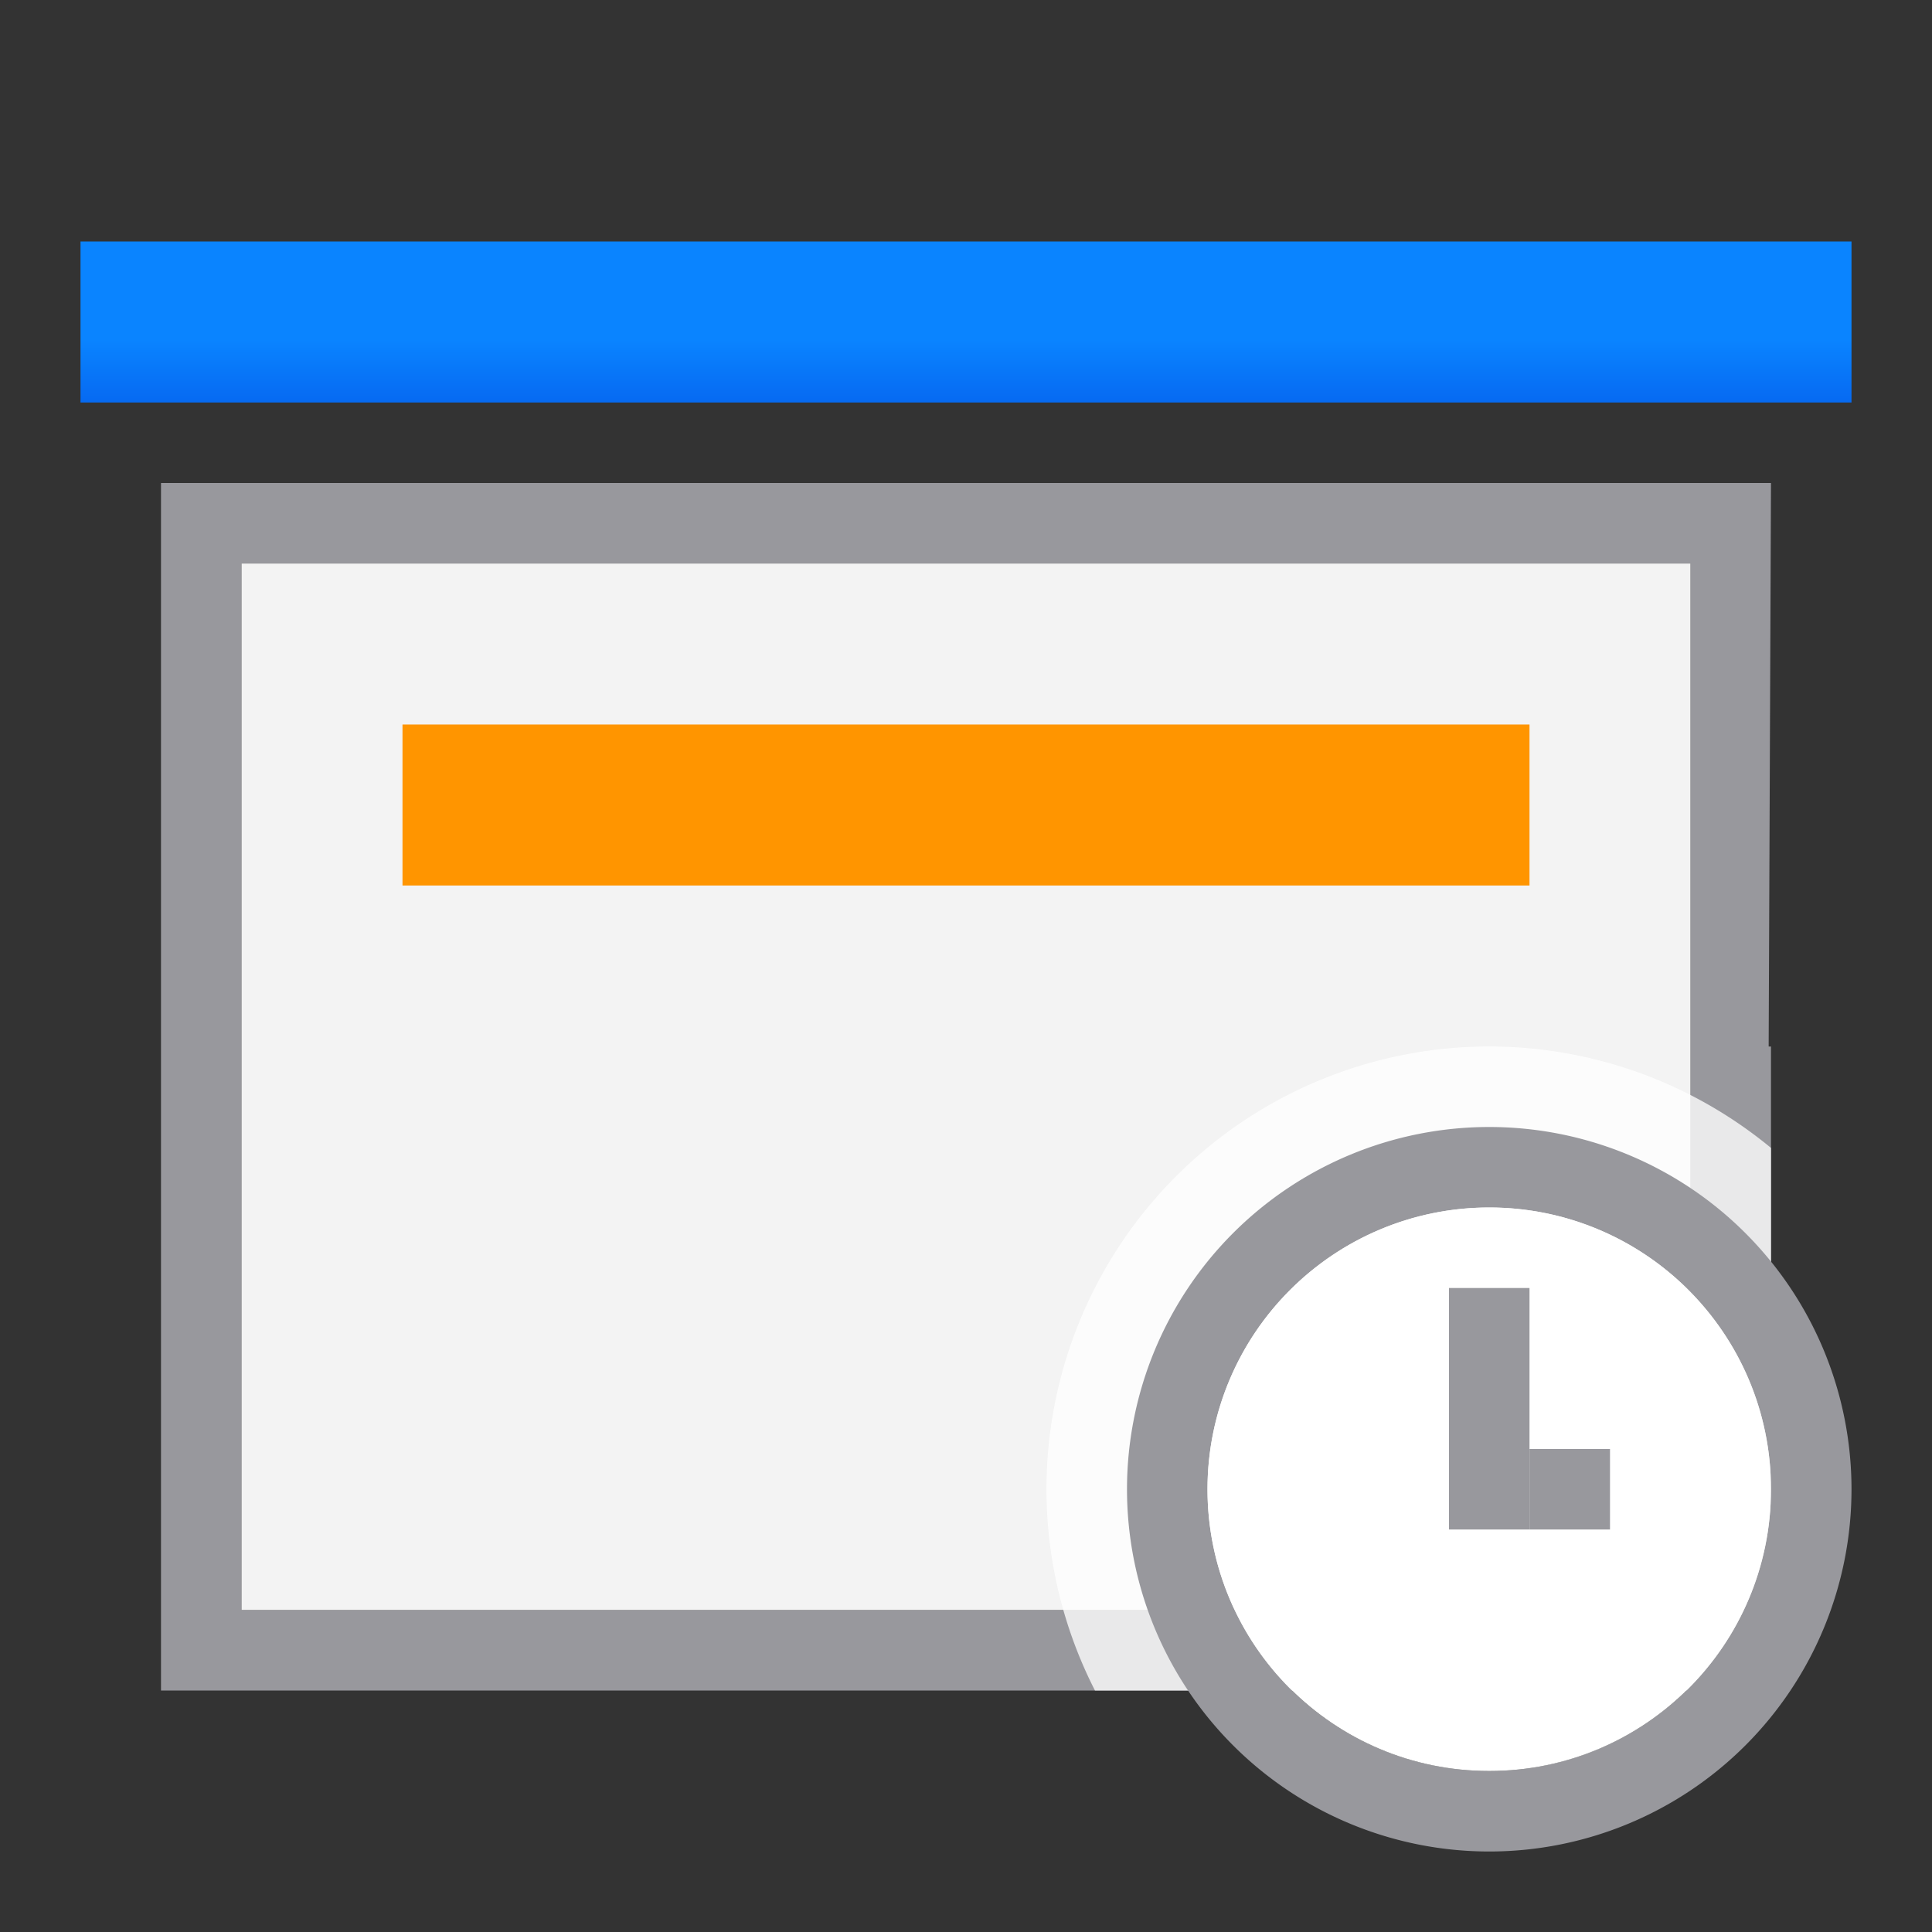 <svg viewBox="0 0 24 24" xmlns="http://www.w3.org/2000/svg" xmlns:xlink="http://www.w3.org/1999/xlink"><rect x="0" y="0" width="24" height="24" fill="#333333" stroke="none"/><linearGradient id="a" gradientUnits="userSpaceOnUse" x1="-28.695" x2="-28.695" y1="6.22" y2="4.22"><stop offset="0" stop-color="#0040dd"/><stop offset="1" stop-color="#0a84ff"/></linearGradient><path d="m2 6v15h11.129 7.871.5.5v-8h-.029l.029-7zm1 1h18v6.064 6.936h-7.514-10.486z" fill="#98989d"/><path d="m3 7v13h10.486 7.514v-6.936-6.064z" fill="#f3f3f3"/><path d="m1 3h22v2h-22z" fill="url(#a)"/><path d="m5 9h14v2h-14z" fill="#ff9500"/><path d="m18.5 13a5.5 5.5 0 0 0 -5.5 5.5 5.5 5.5 0 0 0 .602 2.5h8.398v-6.74a5.5 5.5 0 0 0 -3.5-1.26z" fill="#fff" fill-opacity=".784"/><path d="m18.5 14a4.5 4.5 0 0 0 -4.5 4.5 4.5 4.5 0 0 0 4.5 4.5 4.5 4.5 0 0 0 4.5-4.5 4.5 4.5 0 0 0 -4.5-4.5zm0 1a3.5 3.5 0 0 1 3.5 3.5 3.5 3.5 0 0 1 -3.5 3.5 3.5 3.5 0 0 1 -3.5-3.5 3.5 3.5 0 0 1 3.5-3.5z" fill="#98989d"/><circle cx="18.5" cy="18.5" fill="#fff" r="3.5"/><g fill="#98989d"><path d="m18 16h1v3h-1z"/><path d="m19 18h1v1h-1z"/></g></svg>